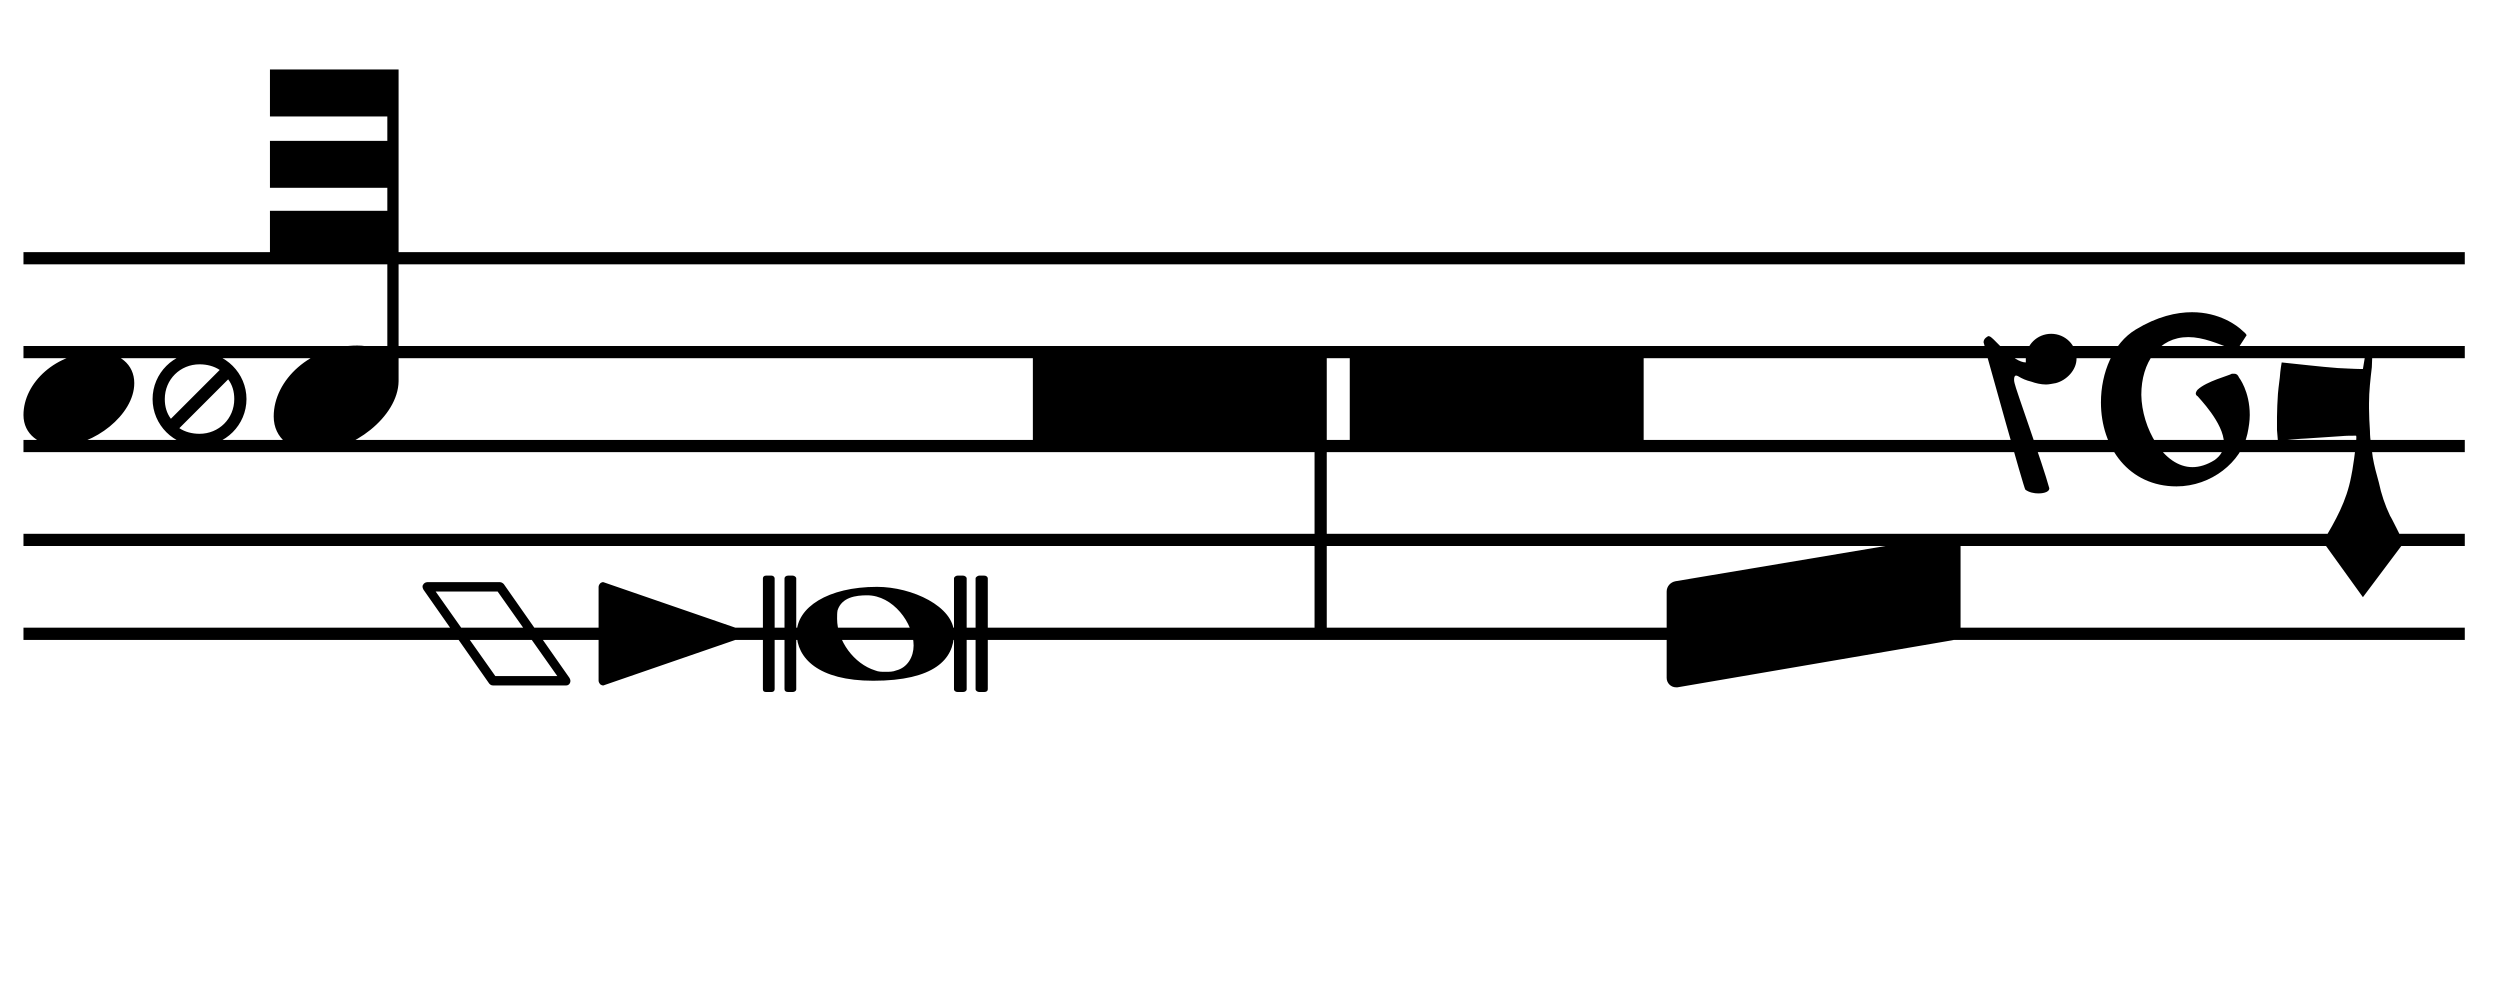 <svg xmlns="http://www.w3.org/2000/svg" xmlns:xlink="http://www.w3.org/1999/xlink" height="84" width="213">
	<g transform="translate(2 2)">
		<path d="M0 33.36C0 35 1.36 36 3.12 36C5.96 36 9.44 33.36 9.44 30.64C9.44 29.04 8.16 28 6.32 28C2.80 28 0 30.60 0 33.36ZM16 20.52L16 19.48L0 19.48L0 20.52ZM16 28.52L16 27.48L0 27.48L0 28.52ZM0 51.48L0 52.52L16 52.52L16 51.48ZM16 36.52L16 35.48L0 35.48L0 36.52ZM0 43.48L0 44.52L16 44.52L16 43.48ZM11 32C11 34.20 12.80 36 15 36C17.20 36 19 34.20 19 32C19 29.80 17.20 28 15 28C12.80 28 11 29.80 11 32ZM13.28 34.48L17.44 30.32C17.80 30.80 17.96 31.36 17.96 32C17.96 33.68 16.64 34.96 15 34.96C14.36 34.96 13.76 34.80 13.28 34.48ZM12.04 32C12.04 30.32 13.36 29.04 15 29.04C15.64 29.04 16.24 29.20 16.72 29.52L12.56 33.68C12.20 33.20 12.04 32.64 12.04 32ZM24 20.52L24 19.48L16 19.48L16 20.52ZM24 28.52L24 27.48L16 27.48L16 28.52ZM16 51.48L16 52.52L24 52.52L24 51.48ZM24 36.52L24 35.48L16 35.48L16 36.52ZM16 43.48L16 44.52L24 44.52L24 43.48ZM31 7.92L31 10L21 10L21 14L31 14L31 15.96L21 15.96L21 19.96L31 19.96L31 28.28C30.36 27.76 29.48 27.44 28.44 27.44C24.48 27.44 21.32 30.36 21.32 33.48C21.32 35.36 22.84 36.48 24.80 36.48C28 36.48 31.92 33.52 31.96 30.48L31.96 3.92L21 3.92L21 7.92ZM40 20.52L40 19.48L24 19.48L24 20.52ZM40 28.52L40 27.48L24 27.48L24 28.52ZM24 51.48L24 52.52L40 52.52L40 51.48ZM40 36.52L40 35.48L24 35.48L24 36.52ZM24 43.48L24 44.52L40 44.52L40 43.48ZM34.08 48.24L39.68 56.24C39.76 56.32 39.84 56.40 40 56.40L46.24 56.40C46.44 56.40 46.60 56.24 46.60 56C46.60 55.92 46.56 55.84 46.52 55.76L40.92 47.76C40.84 47.68 40.72 47.60 40.60 47.60L34.40 47.60C34.24 47.60 34.08 47.72 34.04 47.84C34 47.88 34 47.92 34 47.96C34 48.08 34.04 48.16 34.08 48.24ZM40.40 48.40L45.48 55.60L40.20 55.60L35.12 48.40ZM56 20.52L56 19.48L40 19.48L40 20.52ZM56 28.52L56 27.48L40 27.48L40 28.52ZM40 51.48L40 52.52L56 52.52L56 51.48ZM56 36.52L56 35.48L40 35.48L40 36.52ZM40 43.48L40 44.52L56 44.52L56 43.48ZM49.16 56.32C49.24 56.36 49.28 56.40 49.40 56.40C49.40 56.40 49.44 56.40 49.52 56.36L61.12 52.36C61.28 52.32 61.40 52.16 61.40 52C61.40 51.84 61.28 51.68 61.12 51.64L49.52 47.64C49.44 47.60 49.40 47.60 49.36 47.60C49.28 47.60 49.24 47.64 49.16 47.68C49.08 47.76 49 47.88 49 48L49 56C49 56.12 49.08 56.24 49.16 56.32ZM64 20.52L64 19.48L56 19.48L56 20.52ZM64 28.52L64 27.48L56 27.48L56 28.52ZM56 51.48L56 52.52L64 52.52L64 51.48ZM64 36.52L64 35.48L56 35.48L56 36.52ZM56 43.48L56 44.52L64 44.52L64 43.48ZM72.40 56C77.60 56 79.28 54.16 79.28 51.96L79.28 56.72C79.28 56.88 79.44 56.96 79.60 56.96L80.04 56.96C80.20 56.96 80.36 56.88 80.36 56.72L80.36 47.28C80.36 47.16 80.20 47.04 80.04 47.04L79.60 47.04C79.44 47.04 79.28 47.16 79.28 47.28L79.28 51.96C79.28 49.68 75.72 48 72.72 48C68.52 48 65.88 49.76 65.88 51.96C65.88 54.04 67.68 56 72.40 56ZM69.32 50.72C69.32 50.44 69.32 50.20 69.36 50C69.72 48.88 70.92 48.72 71.88 48.72C74.08 48.72 75.84 51.08 75.84 53C75.84 53.96 75.32 54.88 74.36 55.12C74.08 55.24 73.76 55.24 73.44 55.24C73.12 55.24 72.84 55.24 72.56 55.12C70.76 54.56 69.32 52.60 69.32 50.72ZM81.12 56.72C81.12 56.88 81.32 56.96 81.44 56.96L81.84 56.96C82.04 56.96 82.16 56.88 82.16 56.72L82.16 47.28C82.16 47.16 82.04 47.04 81.84 47.04L81.44 47.04C81.32 47.04 81.12 47.16 81.12 47.28ZM64.84 47.28L64.84 56.72C64.84 56.88 64.96 56.96 65.16 56.96L65.52 56.96C65.68 56.96 65.84 56.88 65.84 56.72L65.84 47.28C65.84 47.16 65.68 47.04 65.52 47.04L65.16 47.04C64.96 47.04 64.84 47.16 64.84 47.28ZM63.28 56.96L63.72 56.96C63.88 56.96 64 56.88 64 56.72L64 47.28C64 47.16 63.88 47.04 63.72 47.04L63.28 47.04C63.08 47.04 63 47.16 63 47.28L63 56.72C63 56.88 63.08 56.96 63.28 56.96ZM64 51.48L64 52.52L88 52.52L88 51.48ZM88 28.52L88 27.48L64 27.48L64 28.52ZM88 36.52L88 35.48L64 35.48L64 36.52ZM64 43.48L64 44.52L88 44.52L88 43.48ZM88 20.52L88 19.48L64 19.48L64 20.52ZM86 28L86 36C86 36.28 86.24 36.52 86.52 36.52L110 36.52L110 52C110 52.28 110.24 52.52 110.52 52.52C110.80 52.52 111.04 52.28 111.04 52L111.04 28C111.04 27.72 110.80 27.48 110.52 27.48L86.52 27.48C86.24 27.48 86 27.72 86 28ZM88 51.48L88 52.52L112 52.52L112 51.48ZM112 28.52L112 27.48L88 27.48L88 28.52ZM112 36.52L112 35.48L88 35.48L88 36.52ZM88 43.48L88 44.52L112 44.52L112 43.48ZM112 20.52L112 19.48L88 19.48L88 20.52ZM120 20.52L120 19.48L112 19.48L112 20.52ZM120 28.52L120 27.48L112 27.48L112 28.52ZM112 51.48L112 52.52L120 52.52L120 51.48ZM120 36.52L120 35.48L112 35.48L112 36.52ZM112 43.48L112 44.52L120 44.52L120 43.48ZM113 28L113 36C113 36.28 113.24 36.52 113.52 36.52L137.52 36.52C137.80 36.52 138.04 36.28 138.04 36L138.04 28C138.04 27.76 137.80 27.48 137.52 27.48L113.52 27.48C113.24 27.48 113 27.76 113 28ZM120 51.48L120 52.52L144 52.52L144 51.48ZM144 28.52L144 27.48L120 27.48L120 28.52ZM144 36.52L144 35.48L120 35.48L120 36.52ZM120 43.48L120 44.52L144 44.52L144 43.48ZM144 20.52L144 19.48L120 19.48L120 20.52ZM140 48.40L140 55.76C140 56.20 140.36 56.56 140.80 56.56L140.92 56.56L164.28 52.56C164.72 52.52 165.04 52.12 165.04 51.72L165.04 44.36C165.04 43.92 164.72 43.56 164.24 43.56C164.24 43.56 164.16 43.60 164.12 43.60L140.76 47.52C140.32 47.60 140 47.96 140 48.40ZM144 51.48L144 52.52L168 52.52L168 51.48ZM168 28.52L168 27.48L144 27.48L144 28.52ZM168 36.52L168 35.48L144 35.48L144 36.52ZM144 43.48L144 44.52L168 44.52L168 43.48ZM168 20.52L168 19.48L144 19.48L144 20.52ZM167 27.16C167.04 27.32 167.20 27.84 167.32 28.40C167.32 28.40 170.44 39.64 170.56 39.72C170.88 39.96 171.32 40.04 171.68 40.04C171.88 40.04 172.60 40 172.60 39.60C172.04 37.52 169.72 31.12 169.64 30.64C169.60 30.52 169.60 30.40 169.60 30.32C169.60 30.16 169.64 30 169.76 30C169.80 30 169.84 30 169.92 30.04C170.32 30.28 170.60 30.40 171.08 30.52C171.40 30.64 171.88 30.76 172.32 30.76C172.60 30.76 172.88 30.68 173.16 30.64C174.08 30.40 174.92 29.52 174.92 28.56C174.92 27.40 173.96 26.44 172.76 26.44C171.56 26.44 170.60 27.40 170.60 28.56L170.60 28.88C169.56 28.88 167.96 26.96 167.72 26.80C167.56 26.64 167.44 26.64 167.40 26.64C167.32 26.68 167 26.84 167 27.16ZM184 20.52L184 19.48L168 19.48L168 20.52ZM184 28.52L184 27.48L168 27.48L168 28.52ZM168 51.48L168 52.52L184 52.52L184 51.48ZM184 36.52L184 35.48L168 35.48L168 36.52ZM168 43.48L168 44.52L184 44.52L184 43.48ZM177 32.28C177 36.16 179.40 39.44 183.44 39.44C186.40 39.44 188.96 37.36 189.48 34.96C189.60 34.40 189.68 33.84 189.68 33.36C189.68 31.32 188.76 30.16 188.76 30.16C188.68 29.96 188.56 29.84 188.36 29.84L188.16 29.84C187.92 30 186 30.48 185.24 31.20C185.16 31.28 185.08 31.44 185.08 31.52C185.08 31.64 185.16 31.72 185.24 31.76C185.28 31.84 187.48 34.04 187.48 35.76C187.48 36.32 187.24 36.80 186.68 37.20C186.04 37.60 185.40 37.80 184.80 37.80C182.32 37.80 180.48 34.44 180.44 31.64C180.44 28.88 181.92 26.72 184.44 26.72C185.72 26.72 186.96 27.28 188.24 27.76C188.28 27.76 188.28 27.80 188.32 27.80C188.56 27.80 188.76 27.56 188.76 27.56L189.36 26.64C189.40 26.60 189.40 26.60 189.40 26.56C189.40 26.44 189.08 26.20 189.08 26.20C188.60 25.72 187.08 24.60 184.76 24.60C183.44 24.60 181.80 24.96 179.96 26.08C178.04 27.24 177 29.76 177 32.28ZM192 20.52L192 19.48L184 19.48L184 20.52ZM192 28.52L192 27.48L184 27.48L184 28.52ZM184 51.48L184 52.52L192 52.52L192 51.48ZM192 36.52L192 35.48L184 35.48L184 36.52ZM184 43.48L184 44.52L192 44.52L192 43.48ZM192.08 35.60C192.08 35.52 194.28 35.36 194.48 35.36L197.48 35.16C197.88 35.12 198.32 35.12 198.72 35.12C198.76 35.12 198.76 35.20 198.76 35.28C198.76 35.96 198.40 38.32 198.32 38.60C197.92 40.72 197 42.32 195.92 44.16L199.32 48.88L202.80 44.24C202.80 44.24 201.68 41.96 201.64 41.96C201.20 41.04 200.88 40.08 200.68 39.12C200.48 38.40 200.28 37.68 200.16 36.96C200.08 36.24 199.92 35.48 199.92 34.72C199.88 34.08 199.84 33.44 199.84 32.80L199.84 32.36C199.84 31.32 199.96 30.32 200.08 29.28L200.12 28.24L199.52 28.24L199.32 29.44L199.16 29.44C198.68 29.44 197.32 29.36 197.20 29.36C195.60 29.24 194 29.04 192.40 28.88C192.40 28.88 192.28 29.52 192.24 30.16C192.16 30.80 192.08 31.44 192.08 31.56C192.04 32.24 192 32.88 192 33.52L192 34.64ZM208 20.52L208 19.48L192 19.48L192 20.52ZM208 28.52L208 27.48L192 27.48L192 28.52ZM192 51.48L192 52.52L208 52.52L208 51.48ZM208 36.52L208 35.48L192 35.48L192 36.52ZM192 43.48L192 44.52L208 44.52L208 43.48Z"/>
	</g>
</svg>